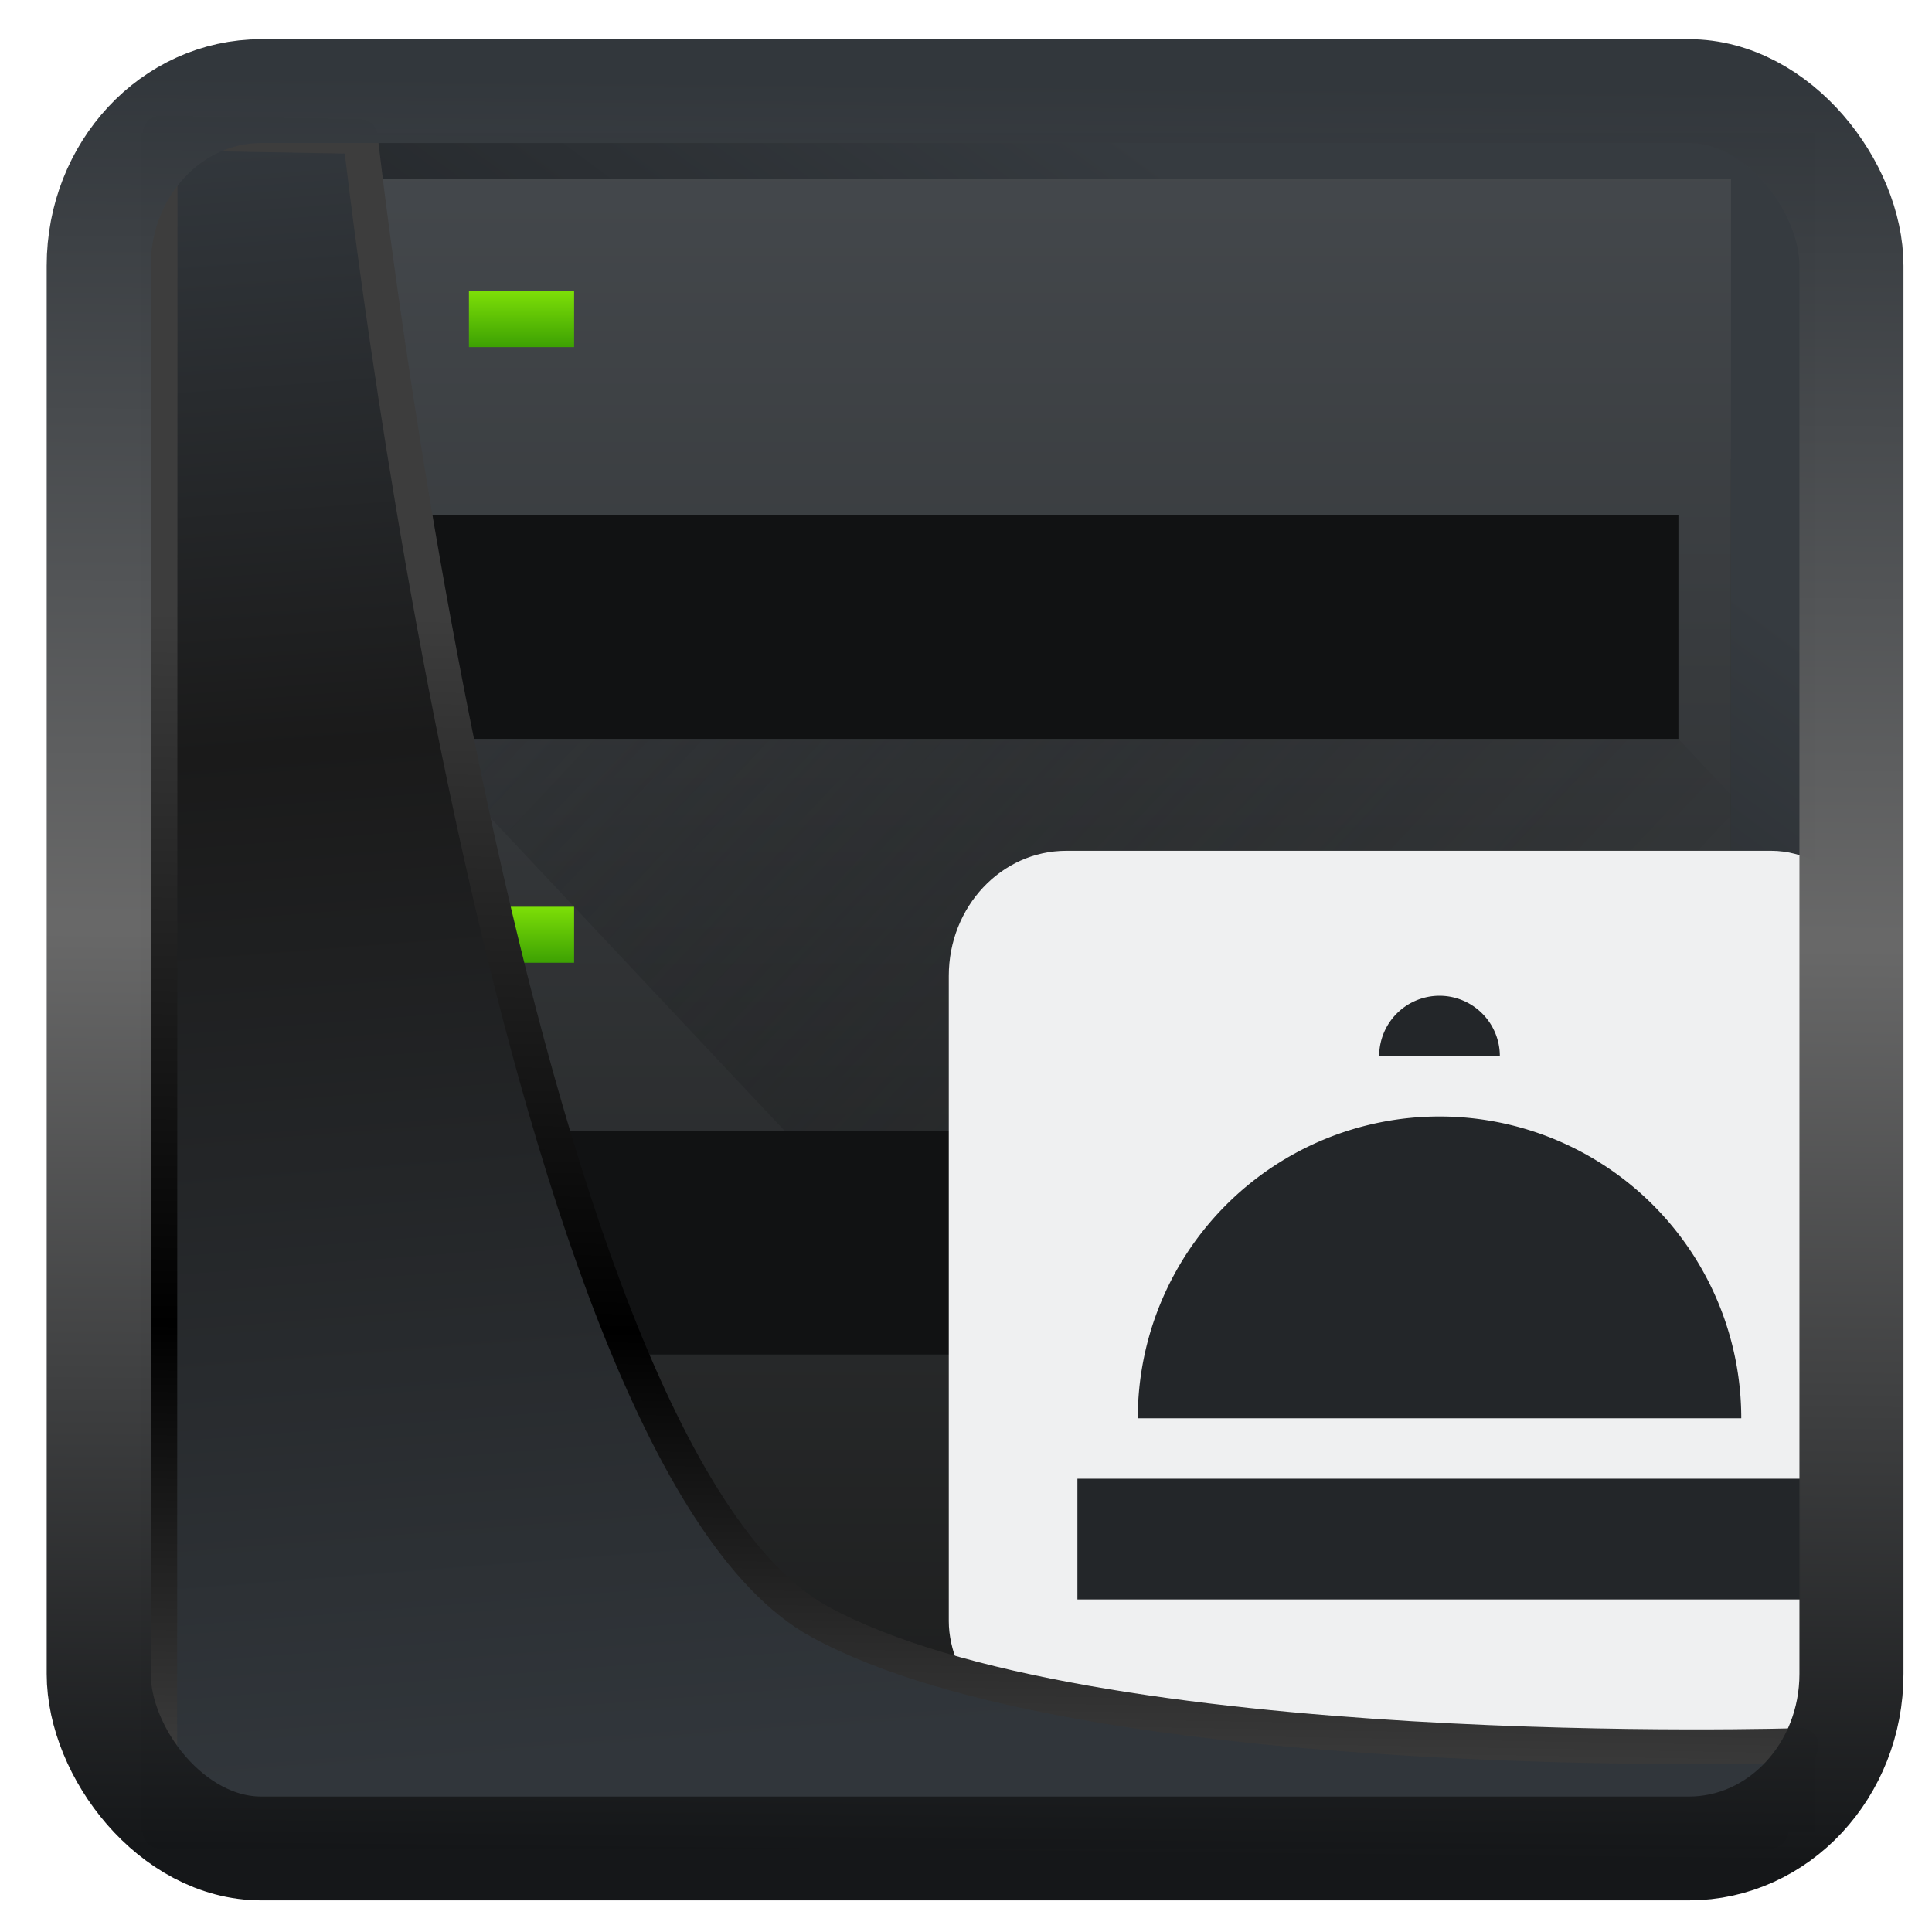 <?xml version="1.0" encoding="UTF-8" standalone="no"?>
<!-- Created with Inkscape (http://www.inkscape.org/) -->

<svg
   width="32"
   height="32"
   version="1.1"
   viewBox="0 0 32 32"
   id="svg22"
   sodipodi:docname="preferences-system-network-server-slp.svg"
   inkscape:version="1.1.2 (0a00cf5339, 2022-02-04)"
   xmlns:inkscape="http://www.inkscape.org/namespaces/inkscape"
   xmlns:sodipodi="http://sodipodi.sourceforge.net/DTD/sodipodi-0.dtd"
   xmlns:xlink="http://www.w3.org/1999/xlink"
   xmlns="http://www.w3.org/2000/svg"
   xmlns:svg="http://www.w3.org/2000/svg">
  <sodipodi:namedview
     id="namedview24"
     pagecolor="#ffffff"
     bordercolor="#666666"
     borderopacity="1.0"
     inkscape:showpageshadow="2"
     inkscape:pageopacity="0.0"
     inkscape:pagecheckerboard="0"
     inkscape:deskcolor="#d1d1d1"
     showgrid="false"
     inkscape:zoom="25.62"
     inkscape:cx="24.21936"
     inkscape:cy="16.900859"
     inkscape:window-width="1920"
     inkscape:window-height="996"
     inkscape:window-x="0"
     inkscape:window-y="0"
     inkscape:window-maximized="1"
     inkscape:current-layer="g871"
     inkscape:pageshadow="2" />
  <defs
     id="defs12">
    <linearGradient
       inkscape:collect="always"
       id="linearGradient917">
      <stop
         style="stop-color:#000000;stop-opacity:0.996"
         offset="0"
         id="stop913" />
      <stop
         style="stop-color:#353a3f;stop-opacity:0.996"
         offset="1"
         id="stop915" />
    </linearGradient>
    <linearGradient
       id="linearGradient1005-3-3"
       x1="5.253"
       x2="9.382"
       y1="15.383"
       y2="2.942"
       gradientTransform="matrix(1,0,0,1,1.632,-0.617)"
       gradientUnits="userSpaceOnUse">
      <stop
         stop-color="#fa8200"
         offset="0"
         id="stop2" />
      <stop
         stop-color="#ff9600"
         offset=".37"
         id="stop4" />
      <stop
         stop-color="#ffb400"
         offset="1"
         id="stop6" />
    </linearGradient>
    <filter
       id="filter4014"
       x="-0.062"
       y="-0.058"
       width="1.125"
       height="1.115"
       color-interpolation-filters="sRGB">
      <feGaussianBlur
         stdDeviation="1.094"
         id="feGaussianBlur9" />
    </filter>
    <linearGradient
       inkscape:collect="always"
       xlink:href="#linearGradient3487"
       id="linearGradient3403"
       gradientUnits="userSpaceOnUse"
       x1="6.949"
       y1="4.555"
       x2="11.215"
       y2="59.052" />
    <linearGradient
       id="linearGradient3487">
      <stop
         style="stop-color:#32373c;stop-opacity:1"
         offset="0"
         id="stop3481" />
      <stop
         id="stop3483"
         offset="0.368"
         style="stop-color:#1a1a1a;stop-opacity:1" />
      <stop
         style="stop-color:#31363b;stop-opacity:1"
         offset="1"
         id="stop3485" />
    </linearGradient>
    <linearGradient
       inkscape:collect="always"
       xlink:href="#linearGradient20604"
       id="linearGradient20558"
       gradientUnits="userSpaceOnUse"
       x1="25.802"
       y1="20.374"
       x2="25.111"
       y2="58.913" />
    <linearGradient
       id="linearGradient20604">
      <stop
         id="stop20598"
         offset="0"
         style="stop-color:#3d3d3d;stop-opacity:1" />
      <stop
         style="stop-color:#000000;stop-opacity:1"
         offset="0.618"
         id="stop20600" />
      <stop
         id="stop20602"
         offset="1"
         style="stop-color:#3d3d3d;stop-opacity:1" />
    </linearGradient>
    <filter
       inkscape:collect="always"
       style="color-interpolation-filters:sRGB"
       id="filter20720"
       x="-0.017"
       y="-0.016"
       width="1.034"
       height="1.033">
      <feGaussianBlur
         inkscape:collect="always"
         stdDeviation="0.147"
         id="feGaussianBlur20722" />
    </filter>
    <linearGradient
       gradientTransform="translate(0.361,-0.13)"
       xlink:href="#linearGradient4555"
       id="linearGradient4557"
       x1="43.5"
       y1="64.012"
       x2="44.142"
       y2="0.306"
       gradientUnits="userSpaceOnUse" />
    <linearGradient
       id="linearGradient4555">
      <stop
         style="stop-color:#141618;stop-opacity:1"
         offset="0"
         id="stop4551" />
      <stop
         id="stop4559"
         offset="0.518"
         style="stop-color:#686868;stop-opacity:1" />
      <stop
         style="stop-color:#31363b;stop-opacity:1"
         offset="1"
         id="stop4553" />
    </linearGradient>
    <filter
       style="color-interpolation-filters:sRGB"
       id="filter4601"
       x="-0.03"
       width="1.06"
       y="-0.03"
       height="1.06">
      <feGaussianBlur
         stdDeviation="0.015"
         id="feGaussianBlur4603" />
    </filter>
    <linearGradient
       inkscape:collect="always"
       xlink:href="#linearGradient917"
       id="linearGradient919"
       x1="7.401"
       y1="41.743"
       x2="33.063"
       y2="7.107"
       gradientUnits="userSpaceOnUse"
       gradientTransform="matrix(0.659,0,0,0.659,0.258,0.216)" />
    <linearGradient
       id="b"
       gradientTransform="matrix(0.7,0,0,0.7,-0.7,-1.1)"
       gradientUnits="userSpaceOnUse"
       x2="0"
       y1="44"
       y2="4">
      <stop
         offset="0"
         stop-color="#1d1e1e"
         id="stop2-7" />
      <stop
         offset="1"
         stop-color="#44484c"
         id="stop4-6" />
    </linearGradient>
    <linearGradient
       id="c"
       x1="6"
       x2="6"
       xlink:href="#a"
       y1="5"
       y2="4" />
    <linearGradient
       id="a"
       gradientUnits="userSpaceOnUse"
       x2="0"
       y1="507.8"
       y2="506.8">
      <stop
         offset="0"
         stop-color="#3da103"
         id="stop8" />
      <stop
         offset="1"
         stop-color="#7ddf07"
         id="stop10" />
    </linearGradient>
    <linearGradient
       id="d"
       x1="6"
       x2="6"
       xlink:href="#a"
       y1="16"
       y2="15" />
    <linearGradient
       id="linearGradient891"
       gradientUnits="userSpaceOnUse"
       x2="0"
       y1="507.8"
       y2="506.8">
      <stop
         offset="0"
         stop-color="#3da103"
         id="stop887" />
      <stop
         offset="1"
         stop-color="#7ddf07"
         id="stop889" />
    </linearGradient>
    <linearGradient
       id="e"
       x1="6"
       x2="6"
       xlink:href="#a"
       y1="27"
       y2="26" />
    <linearGradient
       id="linearGradient898"
       gradientUnits="userSpaceOnUse"
       x2="0"
       y1="507.8"
       y2="506.8">
      <stop
         offset="0"
         stop-color="#3da103"
         id="stop894" />
      <stop
         offset="1"
         stop-color="#7ddf07"
         id="stop896" />
    </linearGradient>
    <linearGradient
       id="f"
       gradientUnits="userSpaceOnUse"
       x1="5"
       x2="18"
       y1="12"
       y2="25">
      <stop
         offset="0"
         stop-color="#292c2f"
         id="stop15" />
      <stop
         offset="1"
         stop-opacity="0"
         id="stop17" />
    </linearGradient>
  </defs>
  <rect
     style="display:inline;fill:url(#linearGradient919);fill-opacity:1;fill-rule:evenodd;stroke:none;stroke-width:0.611;stroke-linejoin:round;stroke-miterlimit:7.8"
     id="rect1192"
     width="27.724"
     height="28.137"
     x="2.342"
     y="2.204"
     ry="0"
     inkscape:label="arriere" />
  <g
     id="g871"
     transform="matrix(0.871,0,0,0.927,3.412,1.114)">
    <path
       d="M 3,7 H 29 V 24 H 3 Z"
       fill="#111213"
       id="path20" />
    <path
       d="M 3,2 V 30 H 29 V 2 Z m 1,6 h 24 v 4 H 4 Z m 0,11 h 24 v 4 H 4 Z"
       fill="url(#b)"
       id="path22"
       style="fill:url(#b)" />
    <path
       d="m 3,29 h 26 v 1 H 3 Z"
       opacity="0.2"
       id="path24" />
    <g
       stroke-width="0.7"
       id="g32">
      <path
         d="M 5,4 H 7 V 5 H 5 Z"
         fill="url(#c)"
         id="path26"
         style="fill:url(#c)" />
      <path
         d="m 5,15 h 2 v 1 H 5 Z"
         fill="url(#d)"
         id="path28"
         style="fill:url(#d)" />
      <path
         d="m 5,26 h 2 v 1 H 5 Z"
         fill="url(#e)"
         id="path30"
         style="fill:url(#e)" />
    </g>
    <path
       d="m 4,12 7,7 h 17 v 4 H 15 l 7,7 h 7 V 13 l -1,-1 z"
       fill="url(#f)"
       fill-rule="evenodd"
       opacity="0.4"
       id="path34"
       style="fill:url(#f)" />
    <rect
       fill="#eff0f1"
       height="16"
       rx="2.234"
       width="17.875"
       x="14.125"
       y="14"
       id="rect36"
       style="stroke-width:1.057" />
    <path
       d="M 16.571,25.219 H 30.342 v 2.157 H 16.571 Z m 1.148,-1.079 a 5.738,5.393 0 0 1 5.738,-5.393 5.738,5.393 0 0 1 5.738,5.393 h -5.738 z m 5.738,-7.55 a 1.148,1.079 0 0 0 -1.148,1.079 h 2.295 a 1.148,1.079 0 0 0 -1.148,-1.079 z"
       fill="#232629"
       id="path38"
       style="stroke-width:1.113" />
  </g>
  <path
     style="display:inline;mix-blend-mode:normal;fill:url(#linearGradient3403);fill-opacity:1;stroke:url(#linearGradient20558);stroke-width:1.162;stroke-linecap:butt;stroke-linejoin:round;stroke-miterlimit:4;stroke-dasharray:none;stroke-opacity:1;filter:url(#filter20720)"
     d="M 4.704,3.981 4.691,60.802 H 58.595 l 1.022,-2.866 c 0,0 -23.875,0.766 -32.844,-4.14 C 16.258,48.042 11.401,4.098 11.401,4.098 Z"
     id="path1686"
     sodipodi:nodetypes="ccccscc"
     transform="matrix(0.495,0,0,0.495,0.324,0.232)"
     inkscape:label="folder" />
  <rect
     style="display:inline;fill:none;fill-opacity:1;stroke:url(#linearGradient4557);stroke-width:3.714;stroke-linejoin:round;stroke-miterlimit:7.8;stroke-dasharray:none;stroke-opacity:0.995;filter:url(#filter4601)"
     id="rect4539"
     width="62.567"
     height="62.867"
     x="1.032"
     y="0.596"
     ry="6.245"
     rx="5.803"
     transform="matrix(0.464,0,0,0.463,1.156,1.233)"
     inkscape:label="contour" />
</svg>
